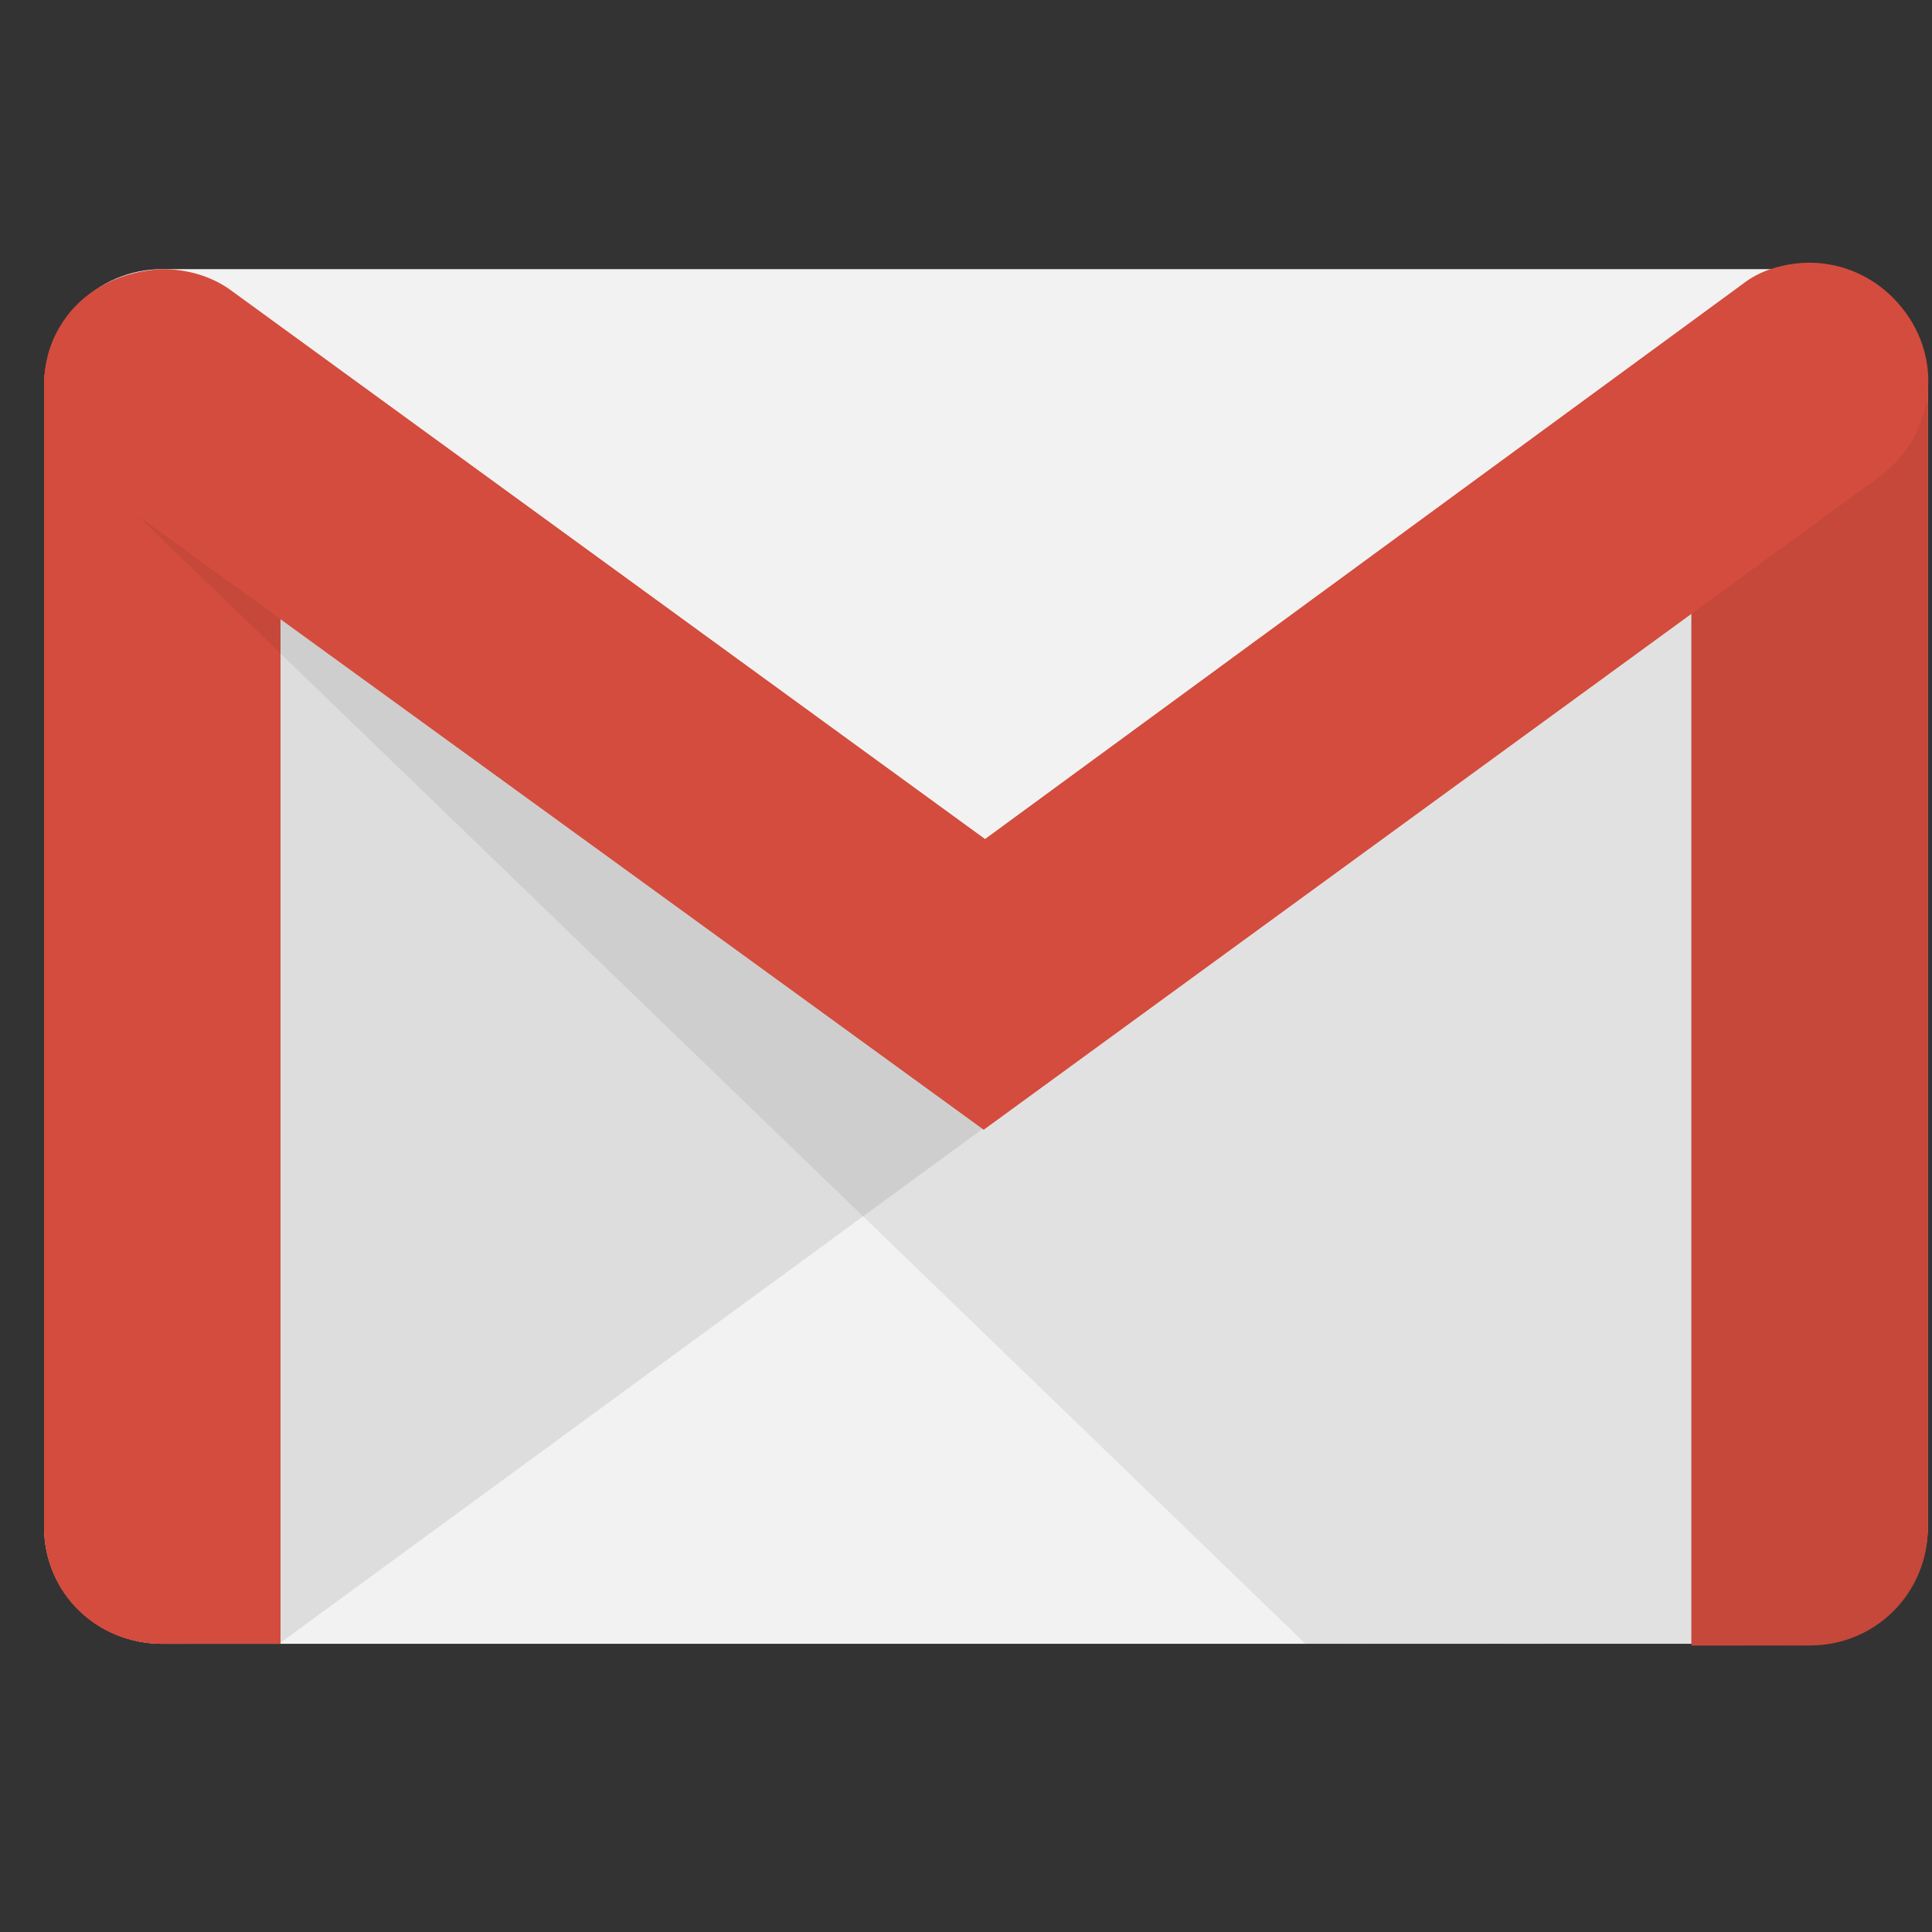 <svg width="56" height="56" viewBox="0 0 56 56" fill="none" xmlns="http://www.w3.org/2000/svg">
<rect x="0" y="0" width="56" height="56" fill="#333333" stroke="none"/>
<g clip-path="url(#clip0_21_313)">
<path d="M52.455 47.647H4.704C2.839 47.647 1.278 46.176 1.278 44.264V11.227C1.278 9.363 2.796 7.801 4.704 7.801H52.455C54.321 7.801 55.882 9.319 55.882 11.227V44.22C55.838 46.171 54.32 47.647 52.455 47.647Z" fill="#F2F2F2"/>
<path opacity="0.1" d="M8.087 47.647L28.515 32.696L28.645 31.83L7.61 16.693L7.567 46.905L8.087 47.647Z" fill="#221F1F"/>
<path d="M4.704 47.647C2.796 47.647 1.278 46.176 1.278 44.264V11.179C1.278 9.271 2.796 8.924 4.704 8.924C6.612 8.924 8.13 9.314 8.13 11.179V47.641L4.704 47.647Z" fill="#D44C3D"/>
<path d="M4.704 9.449C7.133 9.449 7.61 10.192 7.61 11.184V47.17H4.704C3.1 47.169 1.799 45.869 1.798 44.264V11.184C1.755 10.143 2.275 9.449 4.704 9.449ZM4.704 8.972C2.796 8.972 1.278 9.363 1.278 11.184V44.22C1.278 46.171 2.796 47.646 4.704 47.646H8.13V11.184C8.087 9.32 6.612 8.972 4.704 8.972ZM52.455 9.449C54.667 9.449 55.361 9.883 55.361 11.098V44.307C55.36 45.912 54.06 47.212 52.455 47.213H49.55V11.098C49.506 9.84 50.243 9.449 52.455 9.449ZM52.455 8.972C50.547 8.972 49.029 9.232 49.029 11.102V47.695H52.455C54.364 47.695 55.882 46.177 55.882 44.269V11.054C55.838 9.189 54.32 8.972 52.455 8.972Z" fill="#D44C3D"/>
<path d="M52.455 47.647H49.028V11.097C49.028 9.189 50.546 8.967 52.455 8.967C54.363 8.967 55.881 9.227 55.881 11.097V44.307C55.837 46.172 54.319 47.647 52.455 47.647Z" fill="#D44C3D"/>
<path opacity="0.08" d="M37.84 47.647L1.582 12.615L3.49 13.396L28.731 31.568L55.882 11.656V44.302C55.882 46.167 54.364 47.685 52.456 47.685L37.84 47.647Z" fill="#221F1F"/>
<path d="M28.514 32.739L2.752 14.046C1.234 12.918 0.8 10.749 1.927 9.232C3.055 7.714 5.223 7.367 6.785 8.494L28.552 24.324L50.454 8.277C51.978 7.15 54.108 7.497 55.23 9.058C56.358 10.576 56.011 12.701 54.45 13.829L28.514 32.739Z" fill="#D44C3D"/>
<path d="M52.455 8.148C53.366 8.148 54.276 8.582 54.84 9.362C55.751 10.663 55.491 12.485 54.189 13.439L28.514 32.132L3.055 13.656C1.754 12.702 1.407 10.837 2.312 9.579C2.832 8.799 3.749 8.321 4.741 8.321C5.392 8.321 5.999 8.495 6.476 8.885L28.205 24.672L28.509 24.846L28.812 24.672L50.671 8.625C51.235 8.322 51.8 8.148 52.455 8.148ZM52.455 7.628C51.761 7.628 51.019 7.801 50.46 8.279L28.552 24.325L6.742 8.451C6.178 8.018 5.441 7.801 4.704 7.801C3.614 7.844 2.535 8.321 1.885 9.237C0.795 10.755 1.234 12.88 2.751 14.008L28.513 32.744L54.455 13.835C55.973 12.724 56.321 10.6 55.235 9.064C54.542 8.152 53.5 7.627 52.46 7.627L52.455 7.628Z" fill="#D44C3D"/>
</g>
<defs>
<clipPath id="clip0_21_313">
<rect width="56" height="40.25" fill="white" transform="translate(0 7.589)"/>
</clipPath>
</defs>
</svg>
